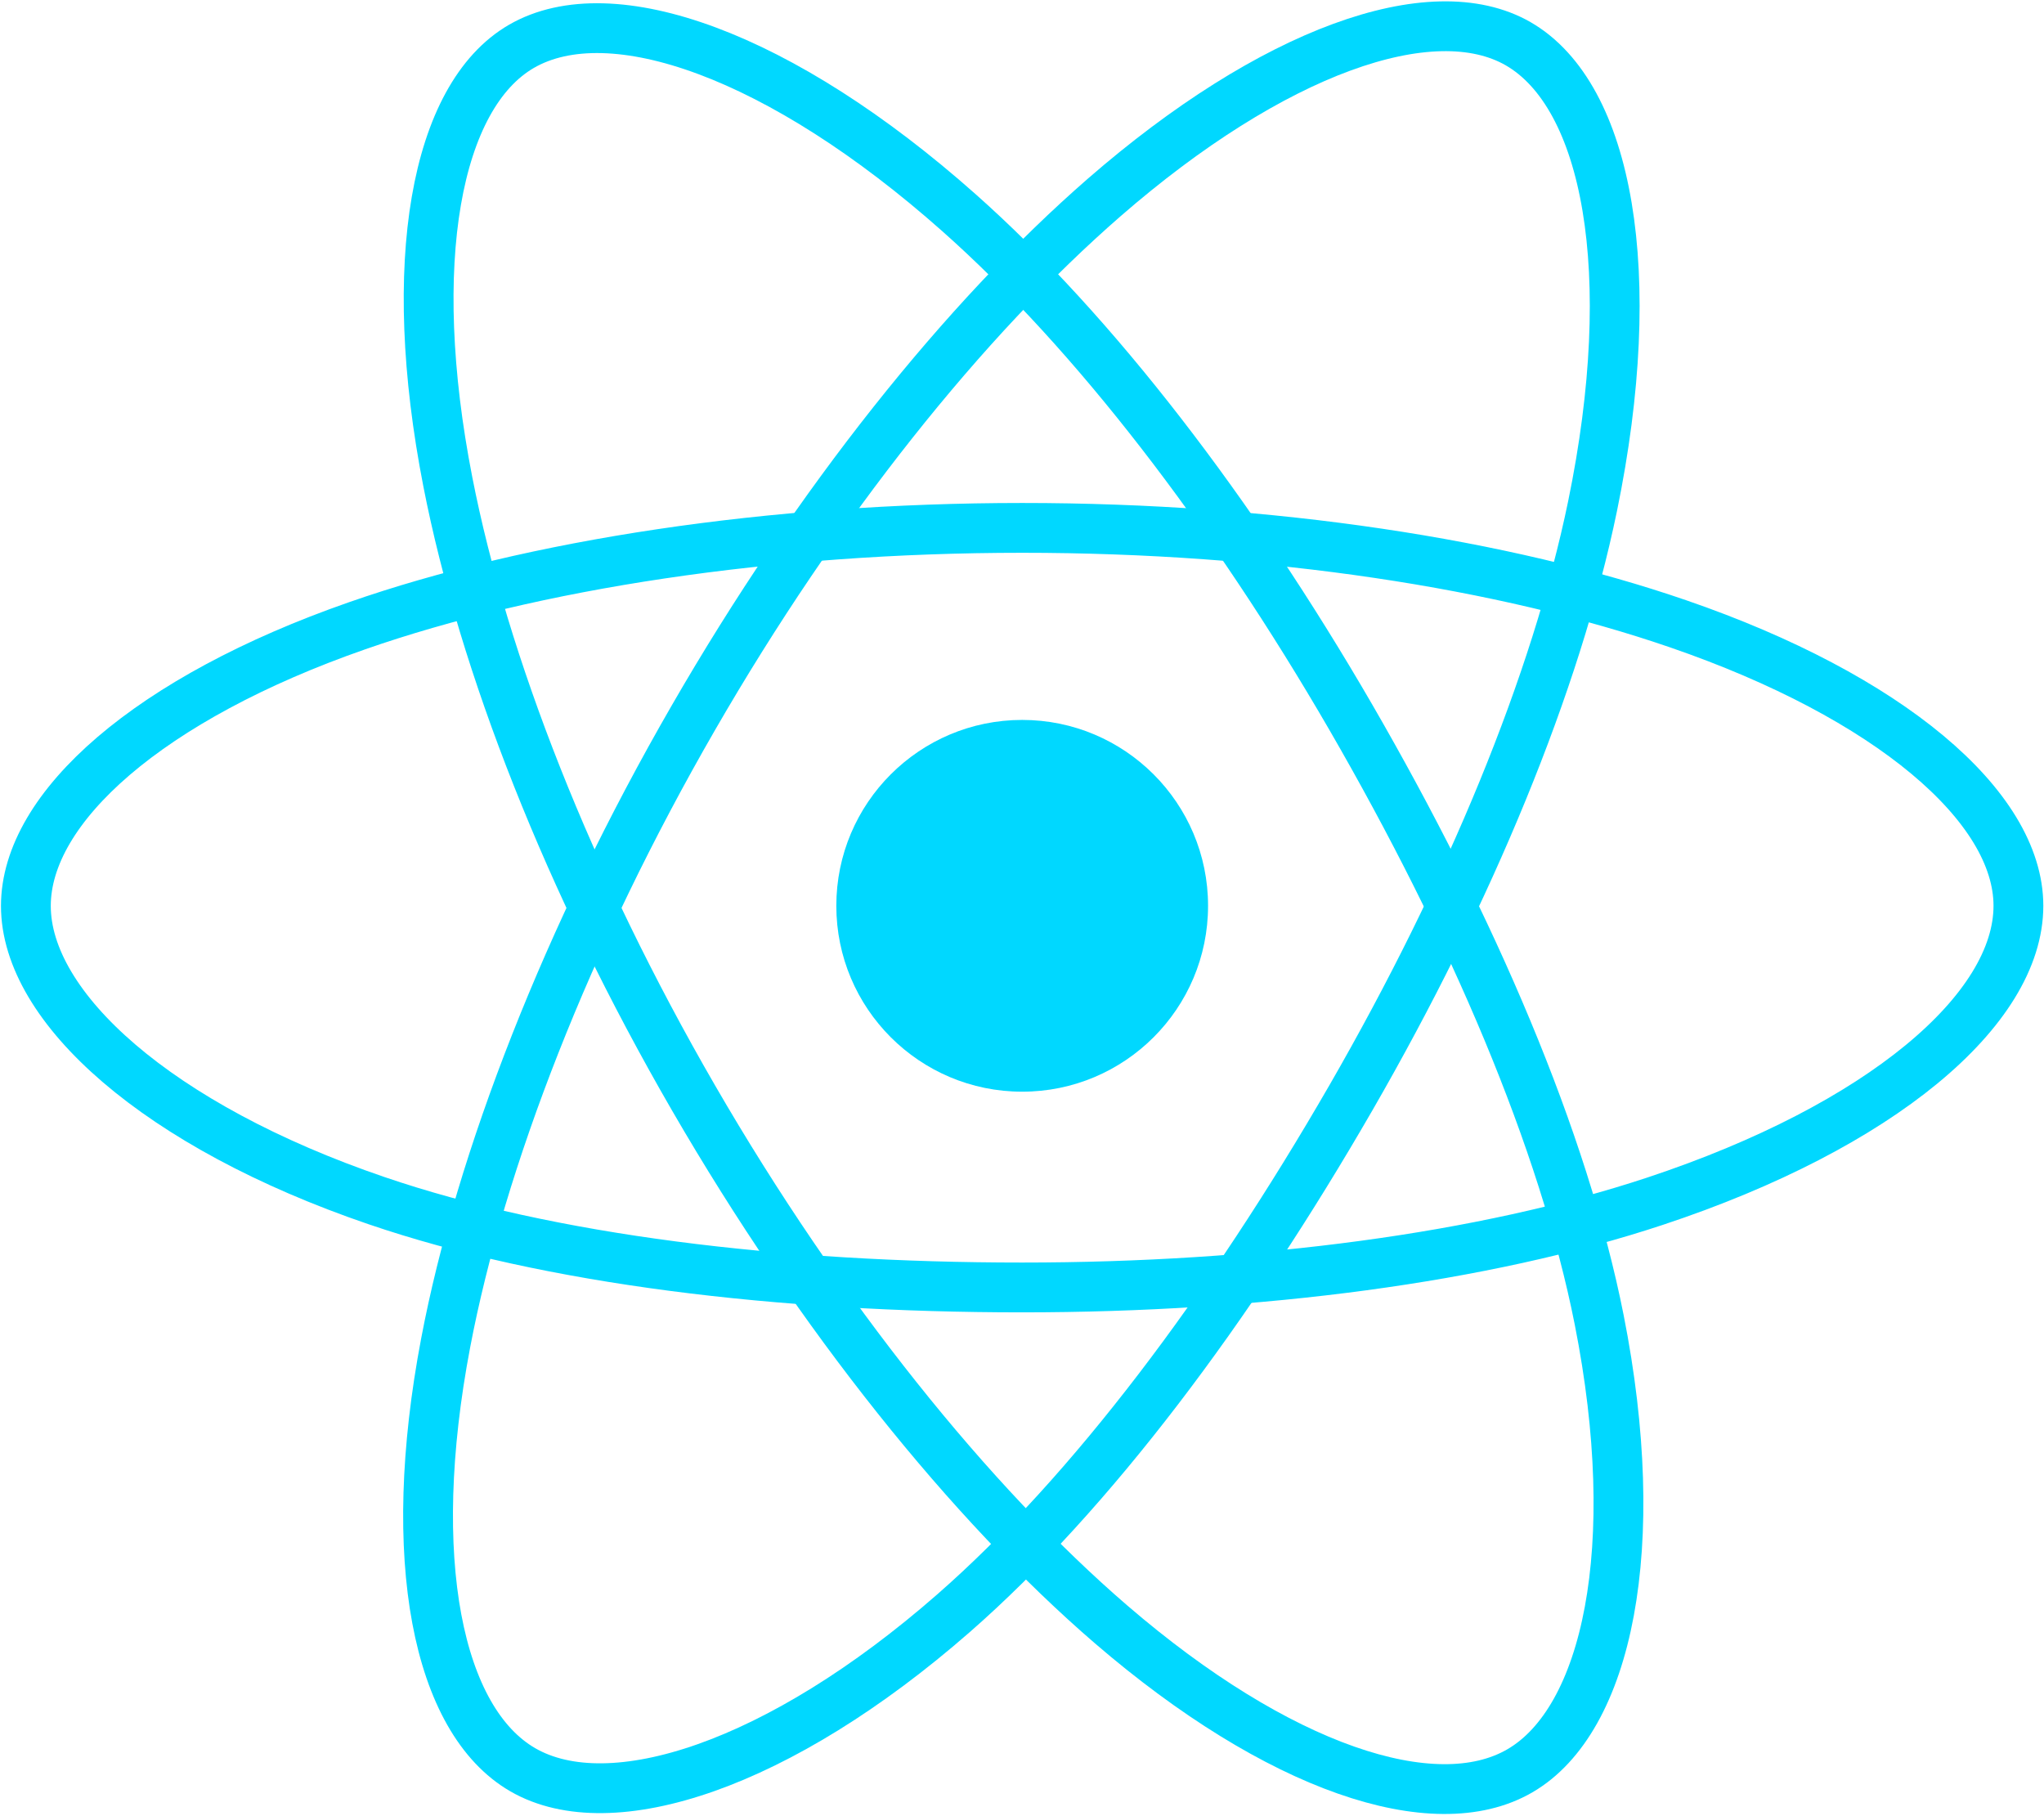 <svg xmlns="http://www.w3.org/2000/svg" width="985" height="875" viewBox="0 0 985 875">
  <g fill="none" fill-rule="evenodd" transform="translate(12 12)">
    <circle cx="480.59" cy="424.48" r="89.57" fill="#00D8FF" fill-rule="nonzero"/>
    <path stroke="#00D8FF" stroke-width="24" d="M480.59,242.37 C600.84,242.37 712.59,259.63 796.79,288.63 C898.28,323.57 960.67,376.53 960.67,424.48 C960.67,474.48 894.54,530.72 785.56,566.83 C703.16,594.13 594.74,608.38 480.56,608.38 C363.56,608.38 252.69,595 169.38,566.53 C63.96,530.53 0.47,473.53 0.47,424.53 C0.47,376.96 60.04,324.42 160.11,289.53 C244.68,260 359.16,242.37 480.59,242.37 Z"/>
    <path stroke="#00D8FF" stroke-width="24" d="M322.06,334 C382.13,229.83 452.89,141.68 520.06,83.19 C601.06,12.73 678.06,-14.81 719.62,9.09 C762.91,34.09 778.62,119.45 755.45,231.9 C737.93,316.9 696.11,417.9 639.08,516.85 C580.64,618.18 513.69,707.51 447.4,765.45 C363.53,838.77 282.4,865.3 239.97,840.82 C198.77,817.05 182.97,739.19 202.77,635.08 C219.48,547.11 261.39,439.15 322.06,334 Z"/>
    <path stroke="#00D8FF" stroke-width="24" d="M322.21,517.06 C262,413 220.92,307.66 203.82,220.23 C183.21,114.9 197.82,34.36 239.28,10.33 C282.53,-14.67 364.36,14.33 450.21,90.57 C515.12,148.2 581.77,234.89 639,333.69 C697.6,435 741.55,537.59 758.65,624 C780.28,733.29 762.77,816.79 720.34,841.35 C679.18,865.18 603.85,839.95 523.53,770.83 C455.66,712.39 383.05,622.15 322.21,517.06 Z"/>
  </g>
</svg>
